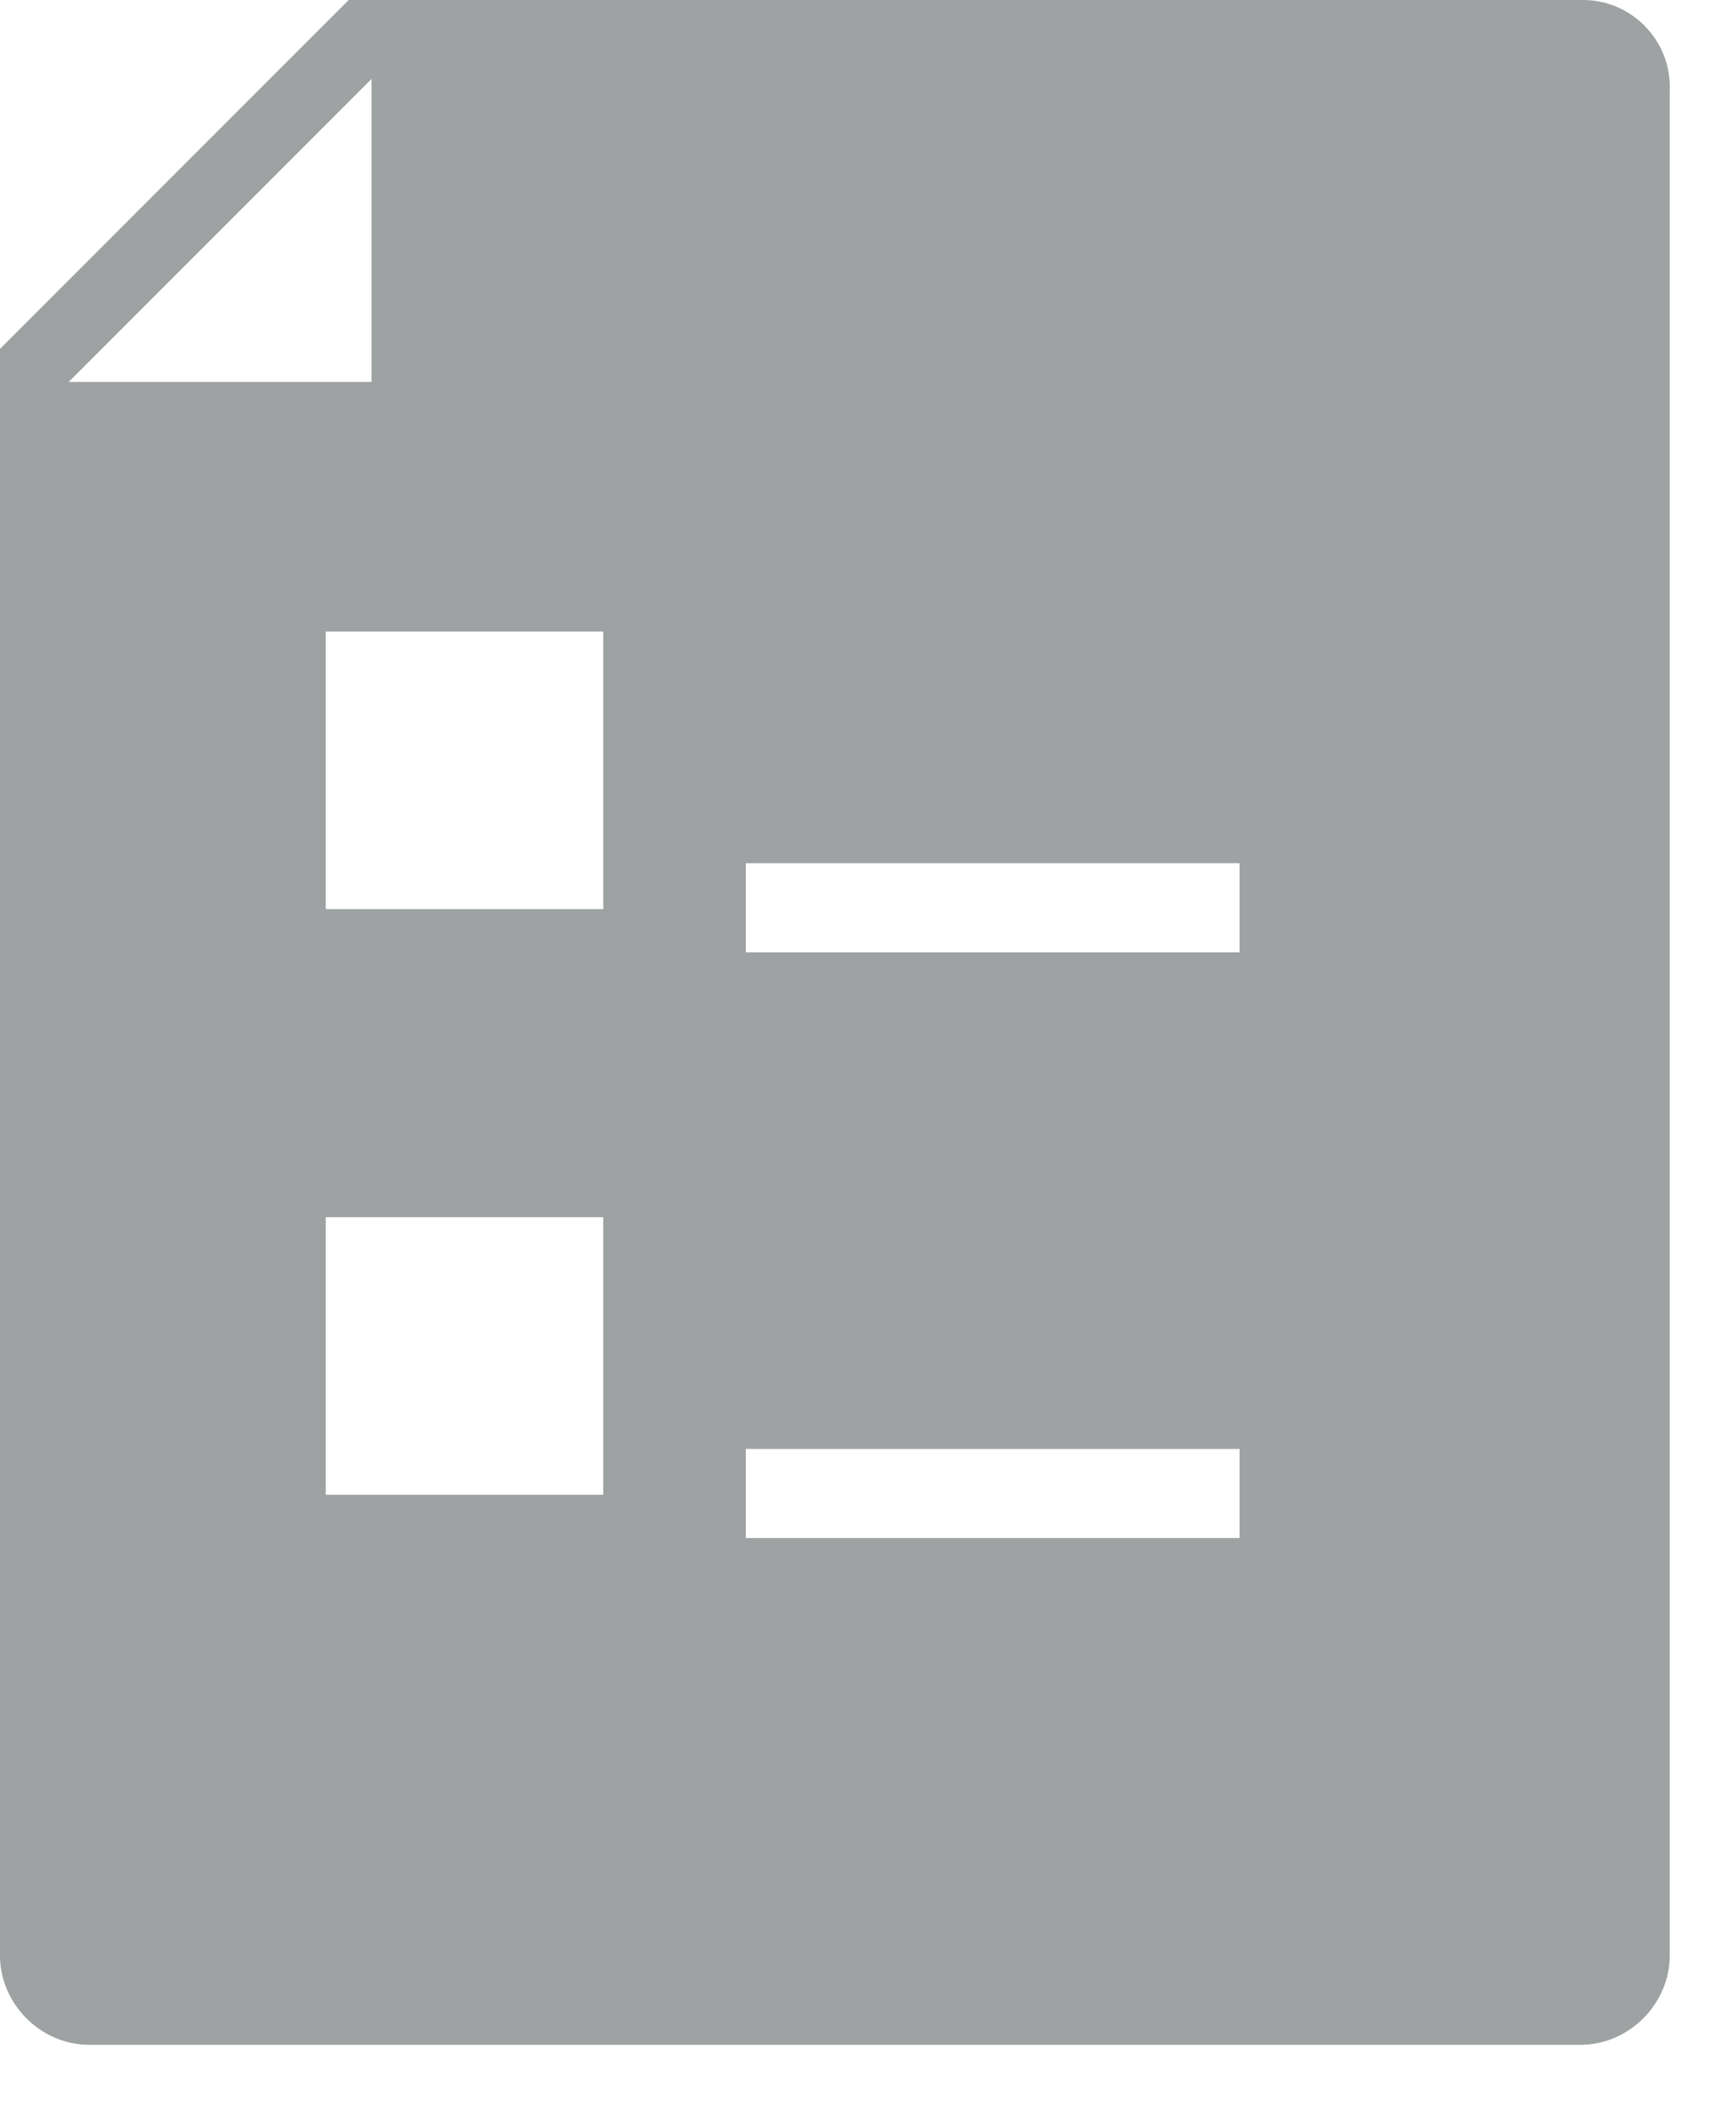<svg width="23" height="28" viewBox="0 0 23 28" fill="none" xmlns="http://www.w3.org/2000/svg">
<path d="M20.975 0H4.62L0 4.62V25.898C0 26.539 0.54 27.079 1.18 27.079H20.941C21.582 27.079 22.122 26.539 22.122 25.898V1.214C22.155 0.54 21.616 0 20.975 0ZM0.91 5.058L4.923 1.045V5.058H0.91ZM7.992 19.795H4.316V16.119H7.992V19.795ZM7.992 12.039H4.316V8.363H7.992V12.039ZM16.423 20.368H9.881V19.188H16.423V20.368ZM16.423 12.612H9.881V11.432H16.423V12.612Z" fill="#9EA2A2"/>
</svg>
